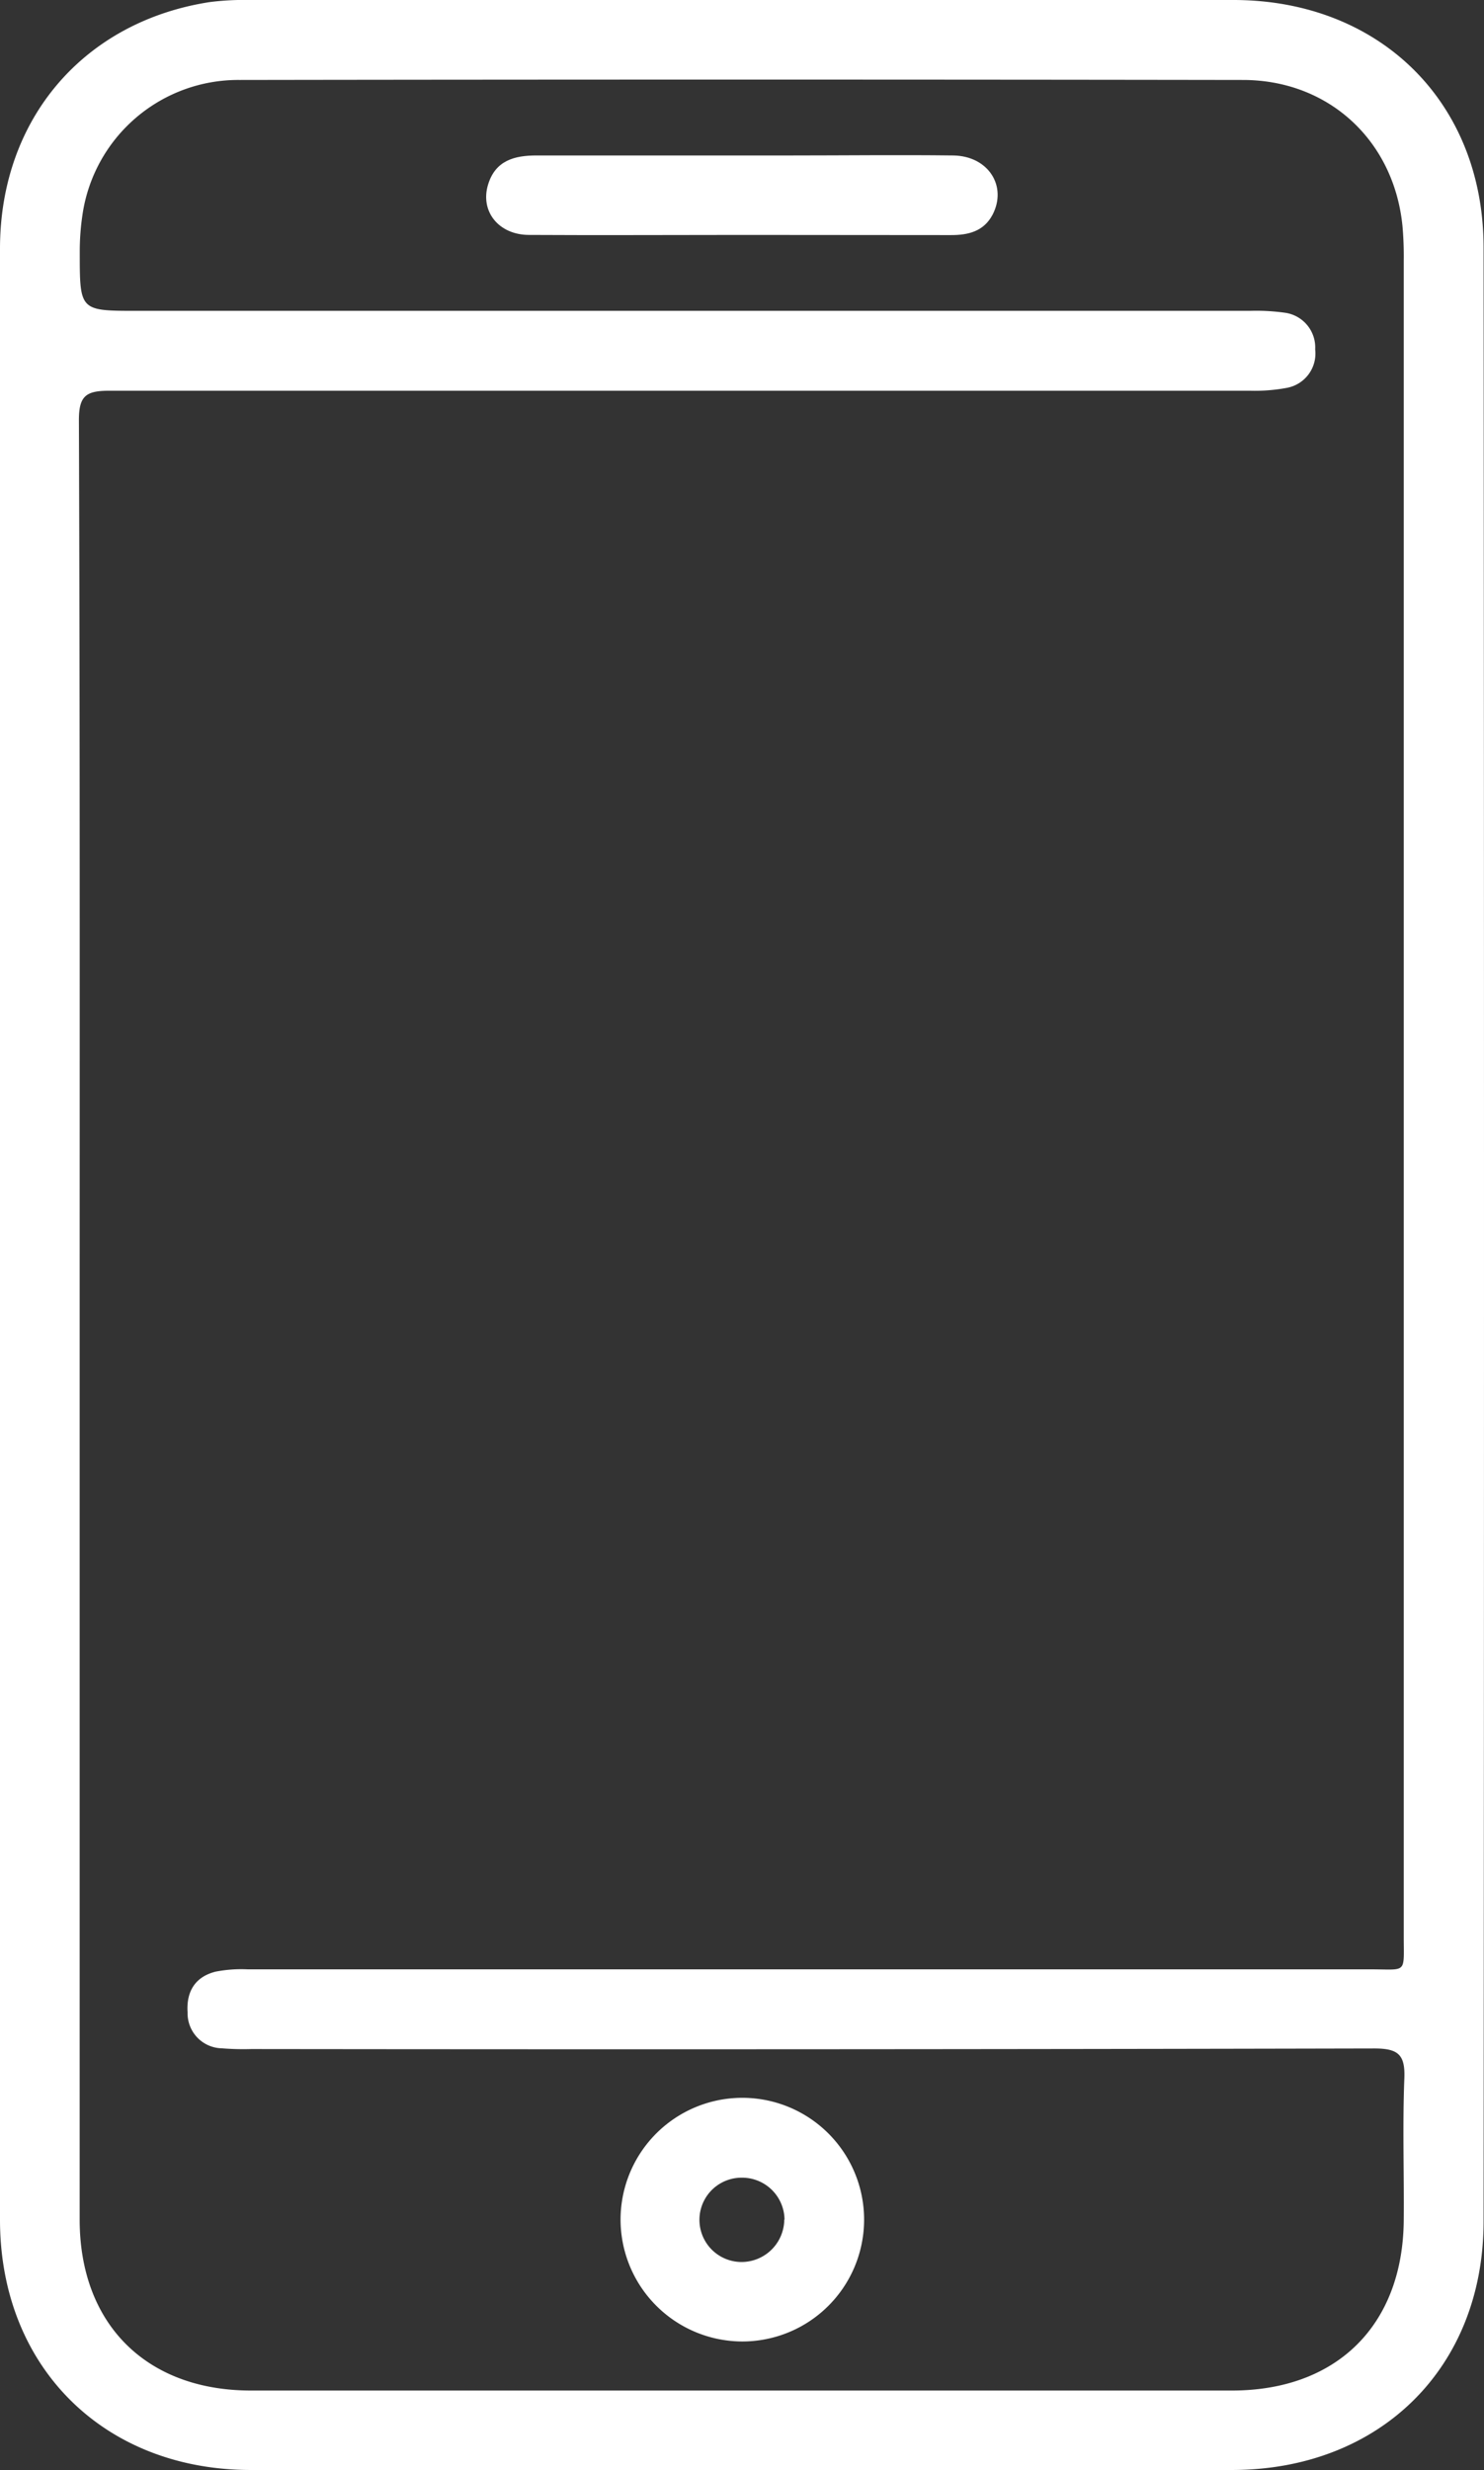 <svg xmlns="http://www.w3.org/2000/svg" viewBox="0 0 176.96 294.41"><rect x="0" y="0" width="176.96" height="294.41" fill="#333333" stroke="none"/><defs><style>.cls-1{fill:#fff;}</style></defs><title>monitoreo</title><g id="Capa_2" data-name="Capa 2"><g id="Capa_1-2" data-name="Capa 1"><path class="cls-1" d="M0,147.25Q0,88.45,0,29.64C0,14.17,10,2.57,25,.25A32.38,32.38,0,0,1,29.76,0Q88.41,0,147.07,0c17.41,0,29.83,12.14,29.84,29.51q.1,117.62,0,235.23c0,17.53-12.42,29.64-30,29.65q-58.51,0-117,0C12.37,294.39,0,282.09,0,264.57Q0,205.91,0,147.25ZM9.5,157.9q0,53.32,0,106.65c0,12.44,7.94,20.36,20.4,20.37q58.5,0,117,0c12.52,0,20.38-7.8,20.49-20.28.05-5.63-.15-11.26.07-16.88.12-2.85-.7-3.61-3.57-3.61q-67,.15-133.91.07a32.37,32.37,0,0,1-3.55-.09,4.17,4.17,0,0,1-4.06-4.27c-.17-2.48.89-4.26,3.36-4.87a16.16,16.16,0,0,1,3.82-.27q66.95,0,133.9,0c4.38,0,3.94.59,3.94-3.95q0-99.84,0-199.67a40.81,40.81,0,0,0-.15-4.14c-1-10.18-8.76-17.41-19-17.43q-59.84-.09-119.68,0A18.77,18.77,0,0,0,9.83,25.63a29.68,29.68,0,0,0-.32,4.42c0,7,0,7,6.83,7H149.06a24.7,24.7,0,0,1,4.13.22,4.18,4.18,0,0,1,3.64,4.38,4.16,4.16,0,0,1-3.39,4.58,20.8,20.8,0,0,1-4.4.34q-68,0-136,0c-2.79,0-3.64.61-3.63,3.54C9.54,86,9.5,122,9.5,157.9Z"/><path class="cls-1" d="M74,264.39A14.52,14.52,0,1,1,88.3,279.07,14.54,14.54,0,0,1,74,264.39Zm19.55.16a5.06,5.06,0,0,0-5.12-5,5,5,0,0,0,0,10.05A5.1,5.1,0,0,0,93.52,264.55Z"/><path class="cls-1" d="M88.53,28c-8.48,0-17,.05-25.43,0-3.66,0-5.87-2.83-4.9-6,.87-2.87,3.14-3.48,5.82-3.47,10,0,20.1,0,30.16,0,6.5,0,13-.08,19.51,0,4.16.07,6.44,3.65,4.67,7.06-1.06,2-2.91,2.44-5,2.43Q101,28,88.53,28Z"/></g></g></svg>